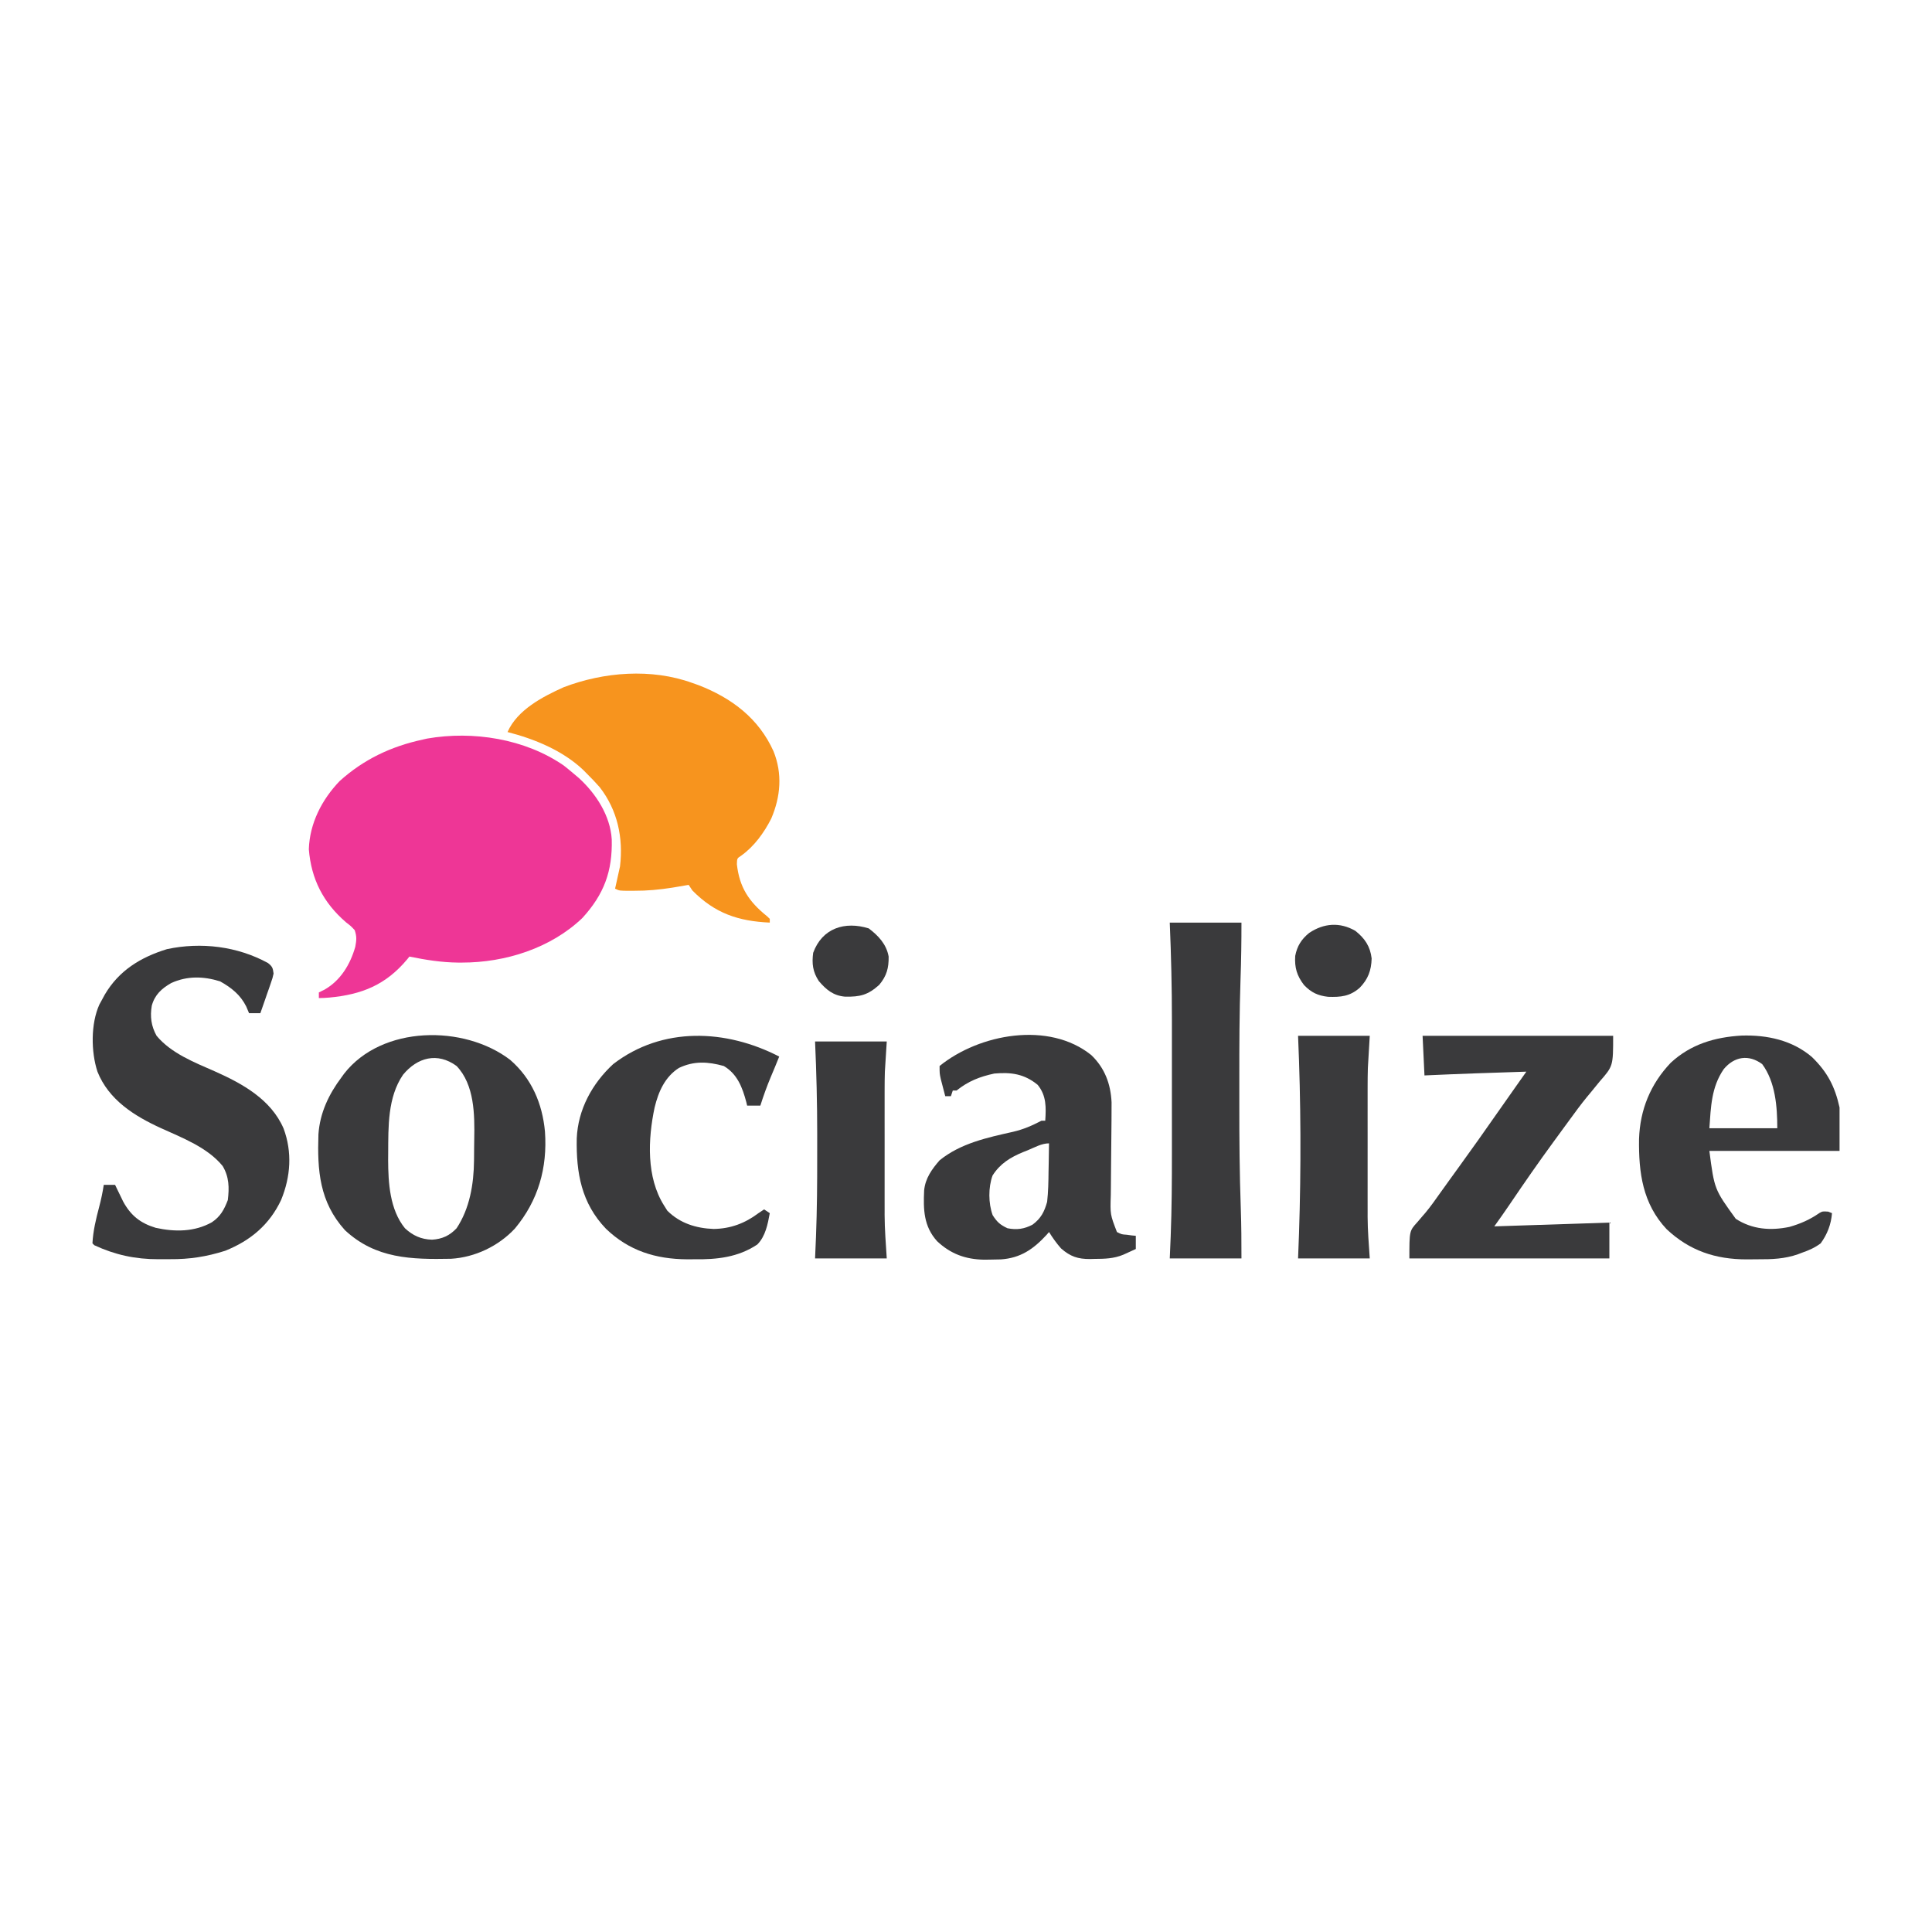 <?xml version="1.0" encoding="UTF-8"?>
<svg version="1.1" xmlns="http://www.w3.org/2000/svg" width="1024" height="1024">
<path d="M0 0 C1.757 1.382 3.486 2.8 5.188 4.25 C6.123 5.039 7.059 5.828 8.023 6.641 C17.111 14.956 24.658 26.568 25.426 39.156 C25.841 56.074 21.333 68.225 9.871 80.789 C-6.873 96.843 -31.063 104.462 -53.938 104.438 C-54.667 104.437 -55.397 104.437 -56.149 104.437 C-64.854 104.347 -73.294 103.001 -81.812 101.25 C-82.213 101.746 -82.614 102.243 -83.027 102.754 C-94.356 116.292 -107.06 121.392 -124.355 122.988 C-126.171 123.126 -127.991 123.25 -129.812 123.25 C-129.812 122.26 -129.812 121.27 -129.812 120.25 C-128.802 119.755 -127.791 119.26 -126.75 118.75 C-118.214 113.843 -113.143 105.331 -110.5 96.062 C-109.837 92.388 -109.673 90.717 -110.812 87.25 C-112.822 85.087 -112.822 85.087 -115.375 83.125 C-127.487 72.694 -133.85 60.185 -135.125 44.375 C-134.681 30.599 -128.206 18.039 -118.812 8.25 C-106.083 -3.256 -91.513 -10.15 -74.812 -13.75 C-74.054 -13.924 -73.295 -14.099 -72.513 -14.278 C-48.119 -18.539 -20.511 -14.178 0 0 Z " fill="#EE3696" transform="translate(298.812,405.75)"/>
<path d="M0 0 C1.056 0.374 2.111 0.748 3.199 1.133 C20.792 7.936 35.129 18.731 42.984 36.188 C47.774 48.117 46.771 60.153 41.781 71.859 C37.958 79.379 32.706 86.669 25.754 91.59 C23.651 92.952 23.651 92.952 23.562 96.062 C24.928 108.353 29.942 115.889 39.461 123.555 C39.969 124.032 40.477 124.509 41 125 C41 125.66 41 126.32 41 127 C24.246 126.238 11.956 122.083 0 110 C-0.66 109.01 -1.32 108.02 -2 107 C-2.773 107.133 -3.547 107.266 -4.344 107.402 C-5.906 107.667 -5.906 107.667 -7.5 107.938 C-9.031 108.199 -9.031 108.199 -10.594 108.465 C-17.431 109.539 -23.962 110.161 -30.875 110.125 C-31.633 110.129 -32.391 110.133 -33.172 110.137 C-38.746 110.127 -38.746 110.127 -41 109 C-40.867 108.42 -40.734 107.84 -40.598 107.242 C-40.052 104.831 -39.525 102.416 -39 100 C-38.794 99.072 -38.587 98.144 -38.375 97.188 C-36.593 82.044 -39.662 67.499 -49.109 55.27 C-51.323 52.746 -53.61 50.357 -56 48 C-56.615 47.375 -57.23 46.75 -57.863 46.105 C-68.726 35.801 -83.691 29.661 -98 26 C-92.838 14.247 -79.387 7.261 -68.25 2.25 C-46.92 -5.89 -21.727 -7.887 0 0 Z " fill="#F7941E" transform="translate(367,362)"/>
<path d="M0 0 C2.337 1.881 2.559 2.634 2.941 5.562 C2.412 7.944 2.412 7.944 1.508 10.547 C1.189 11.481 0.87 12.416 0.541 13.379 C0.199 14.347 -0.143 15.315 -0.496 16.312 C-0.834 17.296 -1.173 18.28 -1.521 19.293 C-2.358 21.72 -3.204 24.142 -4.059 26.562 C-6.039 26.562 -8.019 26.562 -10.059 26.562 C-10.554 25.387 -11.049 24.211 -11.559 23 C-14.667 16.804 -19.45 13.012 -25.434 9.688 C-34.178 6.974 -42.872 6.725 -51.324 10.602 C-56.396 13.513 -60.029 16.779 -61.621 22.629 C-62.584 28.396 -61.926 33.432 -59.059 38.562 C-51.281 47.896 -38.951 52.662 -28.121 57.438 C-13.547 63.919 1.561 72.273 8.234 87.66 C12.914 100.251 12.005 113.206 6.941 125.562 C0.777 138.67 -9.27 147.103 -22.684 152.492 C-32.558 155.624 -41.605 157.049 -51.977 156.954 C-54.057 156.938 -56.135 156.954 -58.215 156.973 C-70.304 156.992 -81.087 154.669 -92.059 149.562 C-92.389 149.232 -92.719 148.903 -93.059 148.562 C-92.709 141.926 -91.203 135.724 -89.519 129.324 C-88.494 125.42 -87.655 121.555 -87.059 117.562 C-85.079 117.562 -83.099 117.562 -81.059 117.562 C-80.672 118.371 -80.285 119.179 -79.887 120.012 C-79.366 121.08 -78.845 122.149 -78.309 123.25 C-77.798 124.306 -77.288 125.361 -76.762 126.449 C-72.705 133.865 -67.631 137.868 -59.566 140.32 C-49.452 142.558 -38.964 142.564 -29.746 137.375 C-25.194 134.31 -23.28 130.717 -21.309 125.625 C-20.515 119.082 -20.605 113.311 -24.059 107.562 C-32.112 97.707 -45.443 92.637 -56.758 87.493 C-70.817 81.078 -84.431 72.554 -90.402 57.57 C-93.86 46.992 -93.983 32.146 -89.383 21.977 C-88.946 21.18 -88.509 20.383 -88.059 19.562 C-87.295 18.151 -87.295 18.151 -86.516 16.711 C-78.994 3.94 -67.551 -3.068 -53.559 -7.375 C-35.456 -11.247 -16.2 -8.885 0 0 Z " fill="#3A3A3C" transform="translate(142.059,510.438)"/>
<path d="M0 0 C11.424 9.902 17.06 23.147 18.449 37.996 C19.812 57.275 14.912 74.572 2.484 89.449 C-6.174 98.72 -18.593 104.667 -31.306 105.439 C-52.317 105.84 -71.253 105.459 -87.547 90.301 C-101.058 75.359 -102.267 58.641 -101.613 39.442 C-100.821 28.107 -96.161 18.294 -89.391 9.262 C-88.919 8.608 -88.447 7.955 -87.961 7.281 C-67.925 -18.358 -24.456 -18.688 0 0 Z M-56.785 7.91 C-64.973 19.903 -64.564 35.468 -64.641 49.387 C-64.65 50.566 -64.659 51.746 -64.669 52.961 C-64.624 65.211 -63.821 79.343 -55.754 89.277 C-51.575 93.146 -47.203 95.141 -41.418 95.324 C-36.061 94.994 -32.076 93.181 -28.391 89.262 C-21.417 78.774 -19.287 65.854 -19.152 53.484 C-19.144 52.755 -19.136 52.026 -19.128 51.275 C-19.114 49.737 -19.103 48.198 -19.095 46.659 C-19.084 45.118 -19.064 43.578 -19.034 42.038 C-18.784 29.042 -18.897 13.219 -28.391 3.262 C-38.534 -4.161 -49.177 -1.328 -56.785 7.91 Z " fill="#3A3A3C" transform="translate(270.391,561.738)"/>
<path d="M0 0 C7.109 6.828 10.256 15.248 10.717 25.019 C10.739 28.189 10.729 31.356 10.682 34.525 C10.652 36.645 10.635 38.765 10.622 40.885 C10.583 46.905 10.517 52.925 10.446 58.945 C10.403 62.645 10.375 66.345 10.356 70.044 C10.345 71.445 10.329 72.846 10.306 74.247 C9.976 84.454 9.976 84.454 13.562 93.75 C16.006 95.006 16.006 95.006 18.75 95.188 C19.651 95.31 20.552 95.432 21.48 95.559 C22.168 95.622 22.855 95.685 23.562 95.75 C23.562 98.06 23.562 100.37 23.562 102.75 C22.148 103.4 20.731 104.045 19.312 104.688 C18.524 105.047 17.735 105.407 16.922 105.777 C11.829 107.877 7.129 107.965 1.688 108 C0.897 108.021 0.107 108.041 -0.707 108.062 C-7.085 108.105 -11.178 106.741 -16.062 102.438 C-18.523 99.653 -20.465 96.891 -22.438 93.75 C-23.095 94.512 -23.095 94.512 -23.766 95.289 C-30.746 102.865 -37.596 107.564 -47.973 108.258 C-50.002 108.319 -52.032 108.358 -54.062 108.375 C-55.028 108.386 -55.994 108.397 -56.989 108.408 C-66.752 108.215 -74.615 105.33 -81.746 98.617 C-88.896 90.724 -89.097 81.792 -88.625 71.66 C-87.997 65.273 -84.544 60.466 -80.438 55.75 C-69.316 46.715 -55.164 43.692 -41.49 40.625 C-35.97 39.336 -31.457 37.379 -26.438 34.75 C-25.777 34.75 -25.117 34.75 -24.438 34.75 C-23.971 27.696 -23.783 21.452 -28.438 15.75 C-35.504 9.944 -42.486 8.949 -51.438 9.75 C-59.178 11.404 -65.271 13.817 -71.438 18.75 C-72.097 18.75 -72.757 18.75 -73.438 18.75 C-73.767 19.74 -74.097 20.73 -74.438 21.75 C-75.427 21.75 -76.418 21.75 -77.438 21.75 C-77.943 19.835 -78.442 17.918 -78.938 16 C-79.216 14.933 -79.494 13.865 -79.781 12.766 C-80.438 9.75 -80.438 9.75 -80.438 5.75 C-59.398 -11.319 -22.438 -18.144 0 0 Z M-33.625 50.375 C-34.883 50.872 -34.883 50.872 -36.166 51.379 C-42.955 54.188 -48.392 57.516 -52.375 63.812 C-54.644 70.14 -54.603 78.5 -52.312 84.812 C-50.008 88.422 -48.336 89.945 -44.438 91.75 C-39.543 92.711 -35.525 92.173 -31.125 89.812 C-26.709 86.519 -24.907 83.021 -23.438 77.75 C-22.835 72.394 -22.74 67.072 -22.688 61.688 C-22.659 60.235 -22.629 58.783 -22.598 57.33 C-22.524 53.804 -22.474 50.277 -22.438 46.75 C-26.355 46.75 -30.048 48.897 -33.625 50.375 Z " fill="#3A3A3C" transform="translate(578.438,559.25)"/>
<path d="M0 0 C13.502 -0.416 26.868 2.453 37.281 11.371 C45.445 19.325 49.445 26.953 51.906 38.121 C51.906 45.711 51.906 53.301 51.906 61.121 C29.136 61.121 6.366 61.121 -17.094 61.121 C-14.433 81.478 -14.433 81.478 -3.094 97.121 C5.639 102.752 15.261 103.501 25.367 101.402 C31.319 99.682 36.175 97.554 41.25 94.027 C42.906 93.121 42.906 93.121 45.906 93.309 C46.566 93.577 47.226 93.845 47.906 94.121 C47.438 100.051 45.398 105.332 41.906 110.121 C38.778 112.461 35.585 113.847 31.906 115.121 C31.238 115.378 30.57 115.635 29.881 115.899 C22.846 118.36 16.089 118.615 8.676 118.567 C6.673 118.559 4.671 118.589 2.668 118.619 C-13.871 118.611 -27.61 114.023 -39.734 102.633 C-52.467 89.078 -54.608 72.626 -54.371 54.828 C-53.851 39.267 -48.33 25.731 -37.566 14.41 C-26.939 4.572 -14.18 0.82 0 0 Z M-9.473 17.781 C-16.047 27.339 -16.275 37.655 -17.094 49.121 C-5.214 49.121 6.666 49.121 18.906 49.121 C18.906 37.773 17.926 24.606 10.906 15.121 C3.803 9.871 -3.864 11.028 -9.473 17.781 Z " fill="#3A3A3C" transform="translate(923.094,548.879)"/>
<path d="M0 0 C33.33 0 66.66 0 101 0 C101 16.039 101 16.039 93.875 24.188 C92.395 25.999 90.918 27.811 89.441 29.625 C88.694 30.522 87.946 31.419 87.176 32.344 C83.898 36.345 80.853 40.504 77.812 44.688 C76.662 46.258 75.511 47.828 74.359 49.398 C73.24 50.932 72.12 52.466 71 54 C70.463 54.733 69.926 55.465 69.373 56.22 C61.45 67.035 53.826 78.033 46.312 89.137 C43.602 93.137 40.829 97.083 38 101 C58.334 100.348 78.667 99.682 99 99 C99 105.27 99 111.54 99 118 C64.02 118 29.04 118 -7 118 C-7 103.426 -7 103.426 -2.812 98.812 C-1.884 97.732 -0.96 96.649 -0.039 95.562 C0.456 94.994 0.95 94.426 1.46 93.84 C4.275 90.477 6.773 86.884 9.312 83.312 C10.424 81.764 11.536 80.216 12.648 78.668 C13.481 77.507 13.481 77.507 14.331 76.322 C15.957 74.06 17.59 71.804 19.227 69.551 C26.098 60.085 32.851 50.542 39.543 40.949 C42.97 36.037 46.419 31.141 49.875 26.25 C50.393 25.516 50.912 24.783 51.446 24.027 C52.63 22.351 53.815 20.676 55 19 C36.993 19.551 18.997 20.177 1 21 C0.67 14.07 0.34 7.14 0 0 Z " fill="#3A3A3C" transform="translate(754,549)"/>
<path d="M0 0 C12.54 0 25.08 0 38 0 C38 10.001 37.872 19.926 37.508 29.91 C36.906 47.683 36.846 65.447 36.87 83.229 C36.875 87.565 36.872 91.901 36.866 96.238 C36.846 114.722 36.993 133.183 37.651 151.657 C37.958 160.457 38 169.181 38 178 C25.46 178 12.92 178 0 178 C0.162 174.139 0.325 170.279 0.492 166.301 C1.061 151.594 1.146 136.904 1.133 122.188 C1.133 119.511 1.134 116.834 1.136 114.157 C1.138 108.594 1.135 103.031 1.13 97.468 C1.125 91.12 1.127 84.772 1.132 78.424 C1.137 72.884 1.137 67.343 1.135 61.802 C1.133 58.533 1.133 55.263 1.136 51.994 C1.149 34.634 0.729 17.345 0 0 Z " fill="#3A3A3C" transform="translate(620,489)"/>
<path d="M0 0 C-1.428 3.606 -2.922 7.18 -4.438 10.75 C-6.539 15.774 -8.356 20.809 -10 26 C-12.31 26 -14.62 26 -17 26 C-17.147 25.383 -17.294 24.765 -17.445 24.129 C-19.506 16.349 -22.209 9.246 -29.375 5 C-37.776 2.682 -45.156 2.213 -53.203 6.051 C-60.612 10.844 -64.007 18.611 -66.035 26.961 C-69.596 43.715 -70.5 64.02 -61 79 C-60.443 79.887 -59.886 80.774 -59.312 81.688 C-52.631 88.369 -44.017 91.036 -34.75 91.375 C-25.73 91.23 -18.173 88.38 -11 83 C-10.01 82.34 -9.02 81.68 -8 81 C-6.515 81.99 -6.515 81.99 -5 83 C-6.073 88.834 -7.284 95.29 -11.621 99.617 C-21.766 106.409 -33.109 107.624 -45 107.438 C-46.276 107.445 -47.552 107.452 -48.867 107.459 C-65.466 107.349 -79.691 102.937 -91.816 91.277 C-104.868 77.665 -107.645 61.615 -107.312 43.402 C-106.677 28.102 -99.15 14.288 -88 4 C-61.911 -16.095 -28.126 -14.518 0 0 Z " fill="#3A3A3C" transform="translate(413,560)"/>
<path d="M0 0 C12.54 0 25.08 0 38 0 C37.67 5.61 37.34 11.22 37 17 C36.922 20.204 36.862 23.385 36.871 26.586 C36.869 27.404 36.867 28.221 36.865 29.063 C36.861 31.69 36.864 34.318 36.867 36.945 C36.867 38.813 36.866 40.681 36.864 42.549 C36.863 46.433 36.865 50.317 36.87 54.202 C36.875 59.138 36.872 64.074 36.866 69.01 C36.862 72.857 36.864 76.704 36.866 80.551 C36.867 82.37 36.866 84.188 36.864 86.007 C36.861 88.562 36.865 91.117 36.871 93.672 C36.869 94.396 36.867 95.119 36.864 95.865 C36.894 103.3 37.502 110.527 38 118 C25.46 118 12.92 118 0 118 C0.165 113.689 0.33 109.379 0.5 104.938 C1.653 69.988 1.511 34.934 0 0 Z " fill="#3A3A3C" transform="translate(688,549)"/>
<path d="M0 0 C12.54 0 25.08 0 38 0 C37.67 5.28 37.34 10.56 37 16 C36.922 19.069 36.862 22.115 36.871 25.182 C36.869 25.968 36.867 26.754 36.865 27.564 C36.861 30.095 36.864 32.625 36.867 35.156 C36.867 36.956 36.866 38.756 36.864 40.555 C36.863 44.3 36.865 48.045 36.87 51.79 C36.875 56.543 36.872 61.296 36.866 66.049 C36.862 69.758 36.864 73.466 36.866 77.174 C36.867 78.925 36.866 80.675 36.864 82.426 C36.861 84.89 36.865 87.354 36.871 89.818 C36.869 90.512 36.867 91.205 36.864 91.92 C36.896 99.66 37.514 107.228 38 115 C25.46 115 12.92 115 0 115 C0.162 111.186 0.325 107.371 0.492 103.441 C1.044 89.26 1.153 75.093 1.13 60.902 C1.125 56.937 1.13 52.971 1.137 49.006 C1.141 32.642 0.727 16.348 0 0 Z " fill="#3A3A3C" transform="translate(432,552)"/>
<path d="M0 0 C4.979 3.967 7.874 8.235 8.613 14.621 C8.448 20.962 6.696 25.685 2.23 30.215 C-2.957 34.725 -7.736 35.172 -14.418 34.957 C-19.896 34.337 -23.376 32.701 -27.207 28.738 C-31.017 23.795 -32.29 19.491 -31.898 13.266 C-30.883 8.018 -28.594 4.406 -24.449 1.055 C-16.721 -4.083 -8.253 -4.768 0 0 Z " fill="#3A3A3C" transform="translate(718.387,493.379)"/>
<path d="M0 0 C5.163 3.903 9.386 8.402 10.562 14.938 C10.639 21.005 9.539 25.187 5.562 29.938 C-0.41 35.313 -4.588 36.342 -12.527 36.188 C-18.775 35.651 -22.45 32.571 -26.438 27.938 C-29.673 23.028 -30.189 18.66 -29.438 12.938 C-24.651 -0.163 -12.646 -3.909 0 0 Z " fill="#3A3A3C" transform="translate(460.438,492.062)"/>
</svg>
